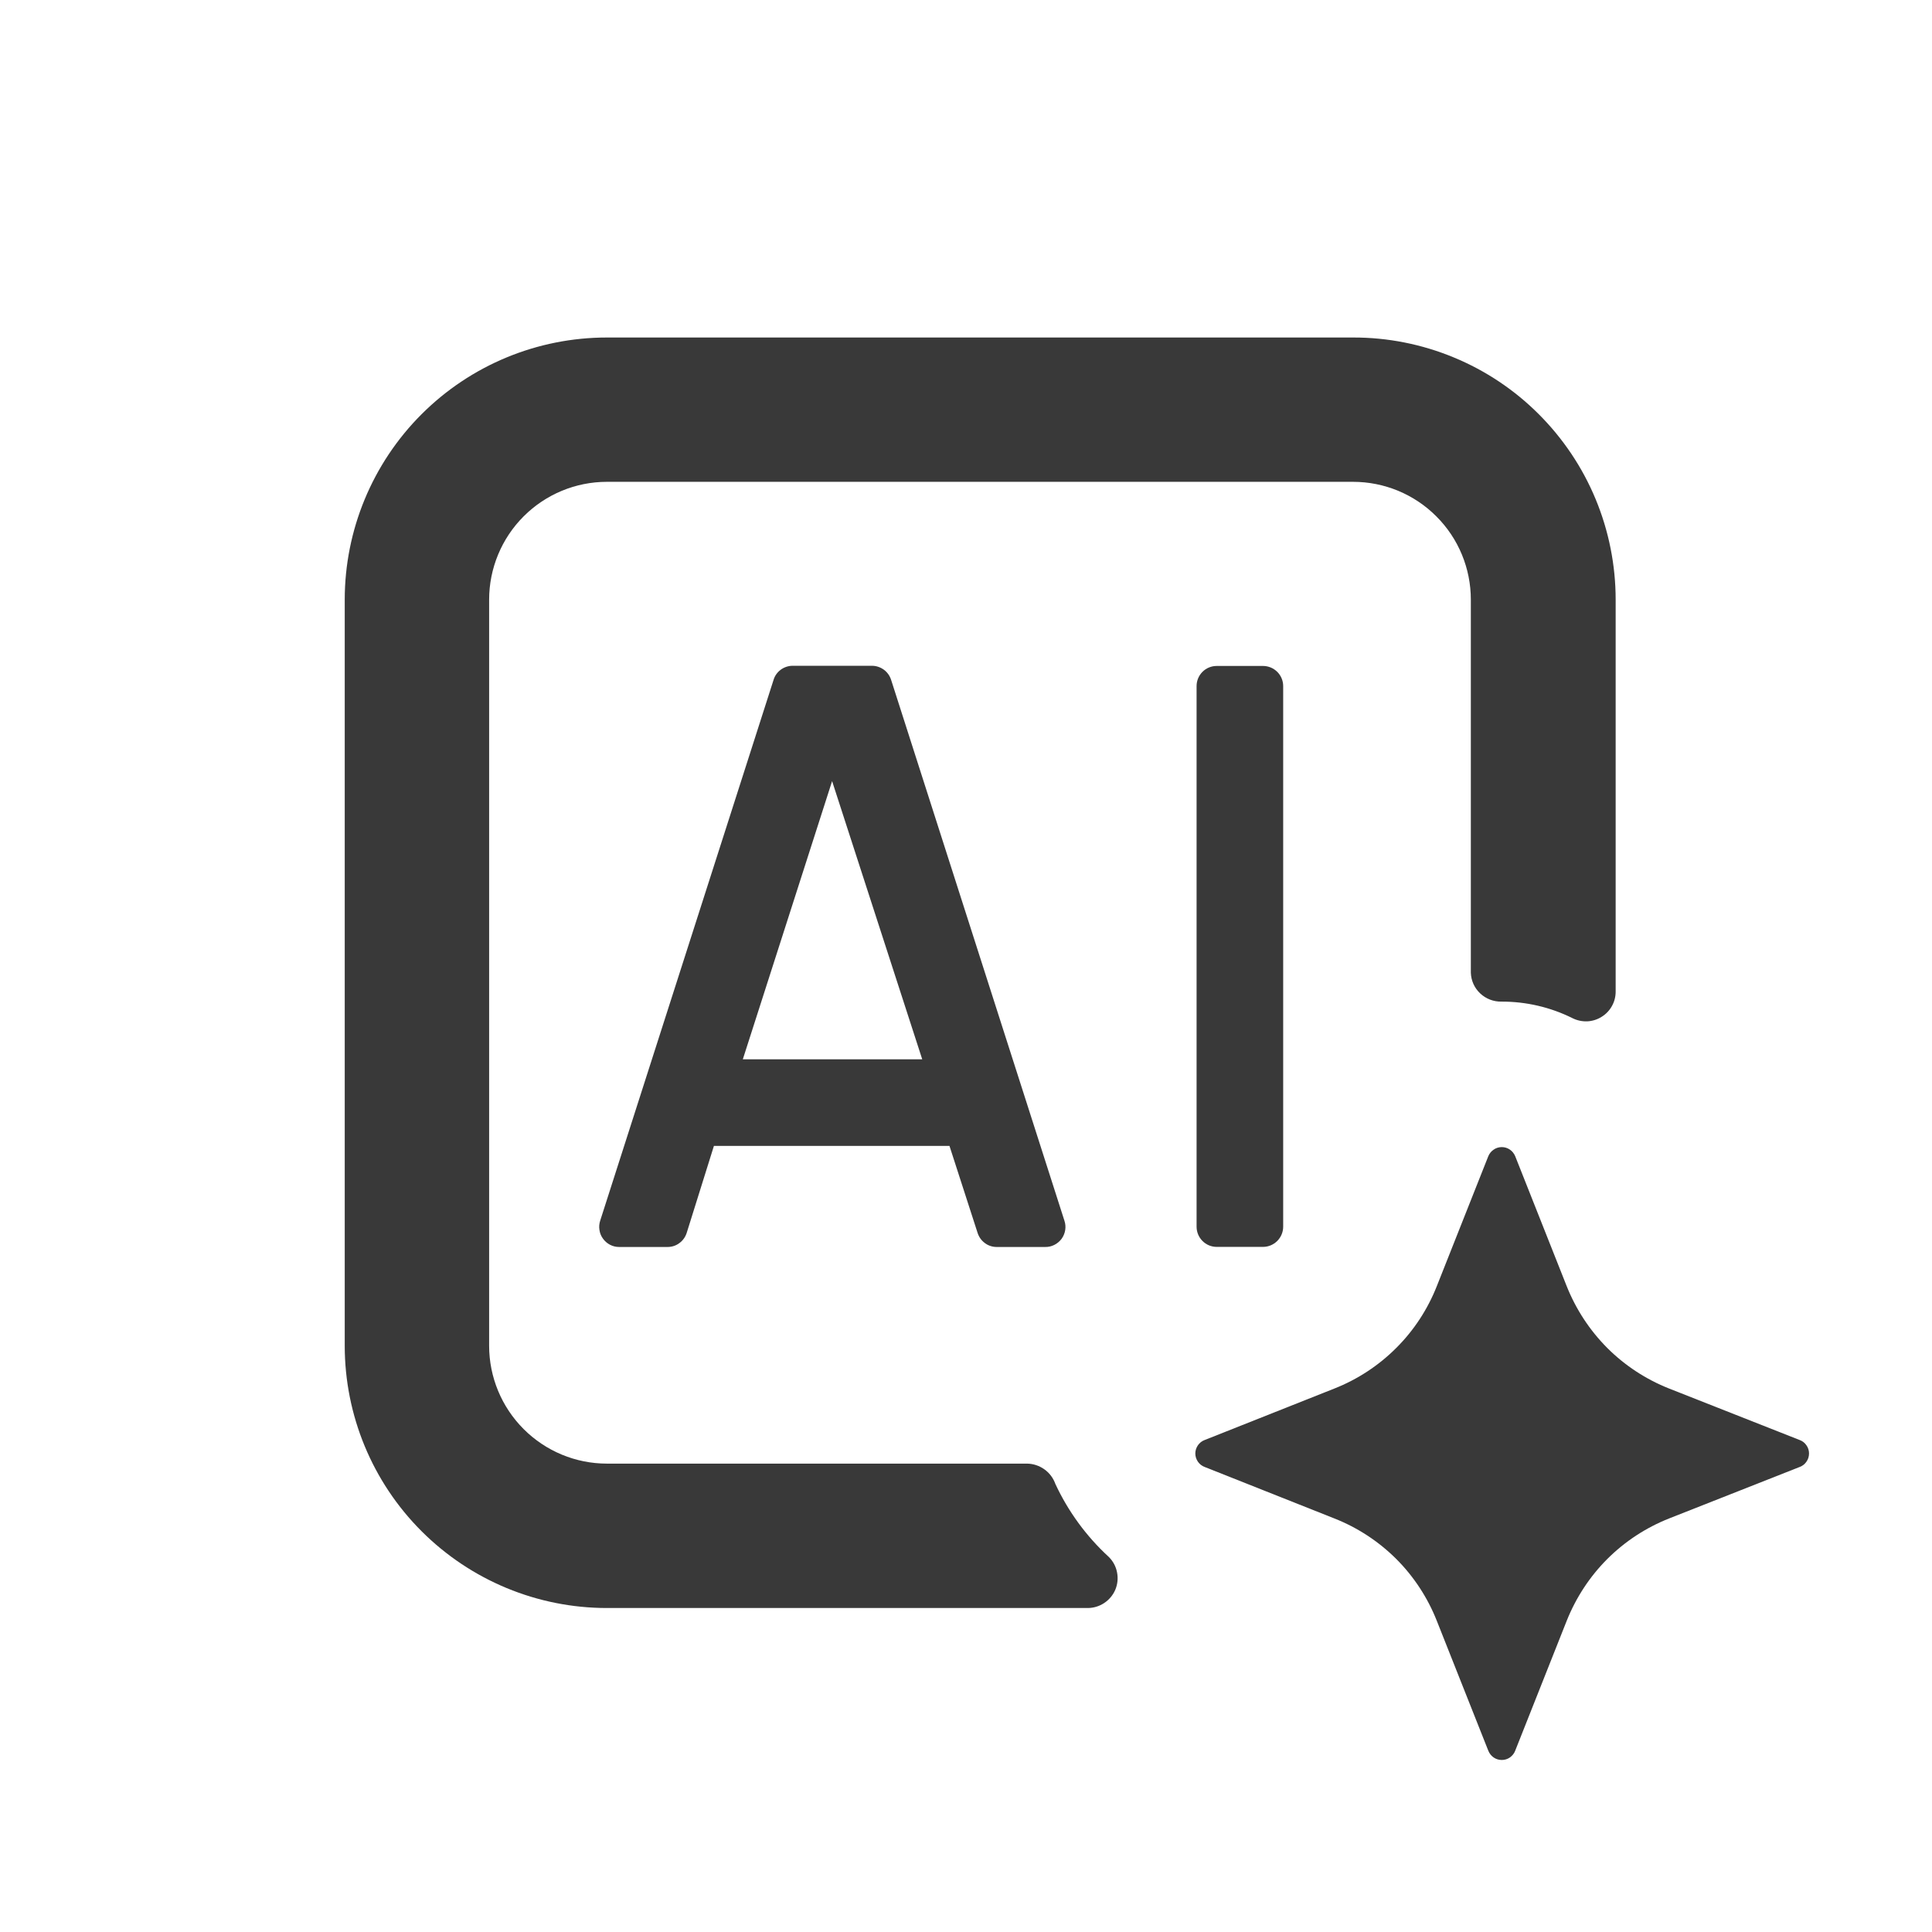 <svg width="23" height="23" viewBox="0 0 23 23" fill="none" xmlns="http://www.w3.org/2000/svg">
<path d="M9.209 8.094L7.146 14.529C7.134 14.565 7.13 14.603 7.136 14.64C7.141 14.678 7.155 14.714 7.177 14.744C7.199 14.775 7.228 14.801 7.261 14.818C7.295 14.836 7.332 14.845 7.37 14.845H7.947C7.999 14.845 8.049 14.829 8.09 14.797C8.131 14.767 8.161 14.723 8.176 14.674L8.499 13.642H11.323L11.283 13.579L11.637 14.674C11.652 14.723 11.682 14.767 11.723 14.797C11.764 14.829 11.814 14.845 11.866 14.845H12.443C12.481 14.846 12.518 14.837 12.552 14.82C12.586 14.803 12.615 14.778 12.638 14.748C12.66 14.717 12.675 14.682 12.681 14.644C12.687 14.607 12.684 14.569 12.672 14.533L10.61 8.098C10.595 8.048 10.565 8.005 10.524 7.974C10.482 7.943 10.432 7.926 10.381 7.926H9.432C9.382 7.927 9.333 7.944 9.293 7.974C9.253 8.004 9.223 8.046 9.209 8.094ZM8.843 12.611L9.906 9.299L10.979 12.611H8.843Z" fill="#393939"/>
<path d="M15.035 7.928H14.485C14.352 7.928 14.245 8.035 14.245 8.168V14.603C14.245 14.736 14.352 14.844 14.485 14.844H15.035C15.168 14.844 15.276 14.736 15.276 14.603V8.168C15.276 8.035 15.168 7.928 15.035 7.928Z" fill="#393939"/>
<path d="M12.227 17.424H7.225C6.853 17.424 6.497 17.276 6.234 17.013C5.971 16.75 5.823 16.393 5.823 16.021V7.139C5.823 6.767 5.971 6.41 6.234 6.147C6.497 5.884 6.853 5.736 7.225 5.736H16.108C16.48 5.736 16.837 5.884 17.099 6.147C17.363 6.41 17.51 6.767 17.51 7.139V11.58C17.513 11.674 17.553 11.763 17.622 11.827C17.69 11.891 17.781 11.926 17.875 11.924C18.167 11.923 18.456 11.99 18.718 12.12C18.773 12.148 18.834 12.161 18.895 12.159C18.956 12.156 19.015 12.138 19.067 12.105C19.119 12.073 19.162 12.028 19.191 11.974C19.221 11.92 19.235 11.86 19.234 11.798V7.139C19.234 6.729 19.153 6.322 18.996 5.943C18.839 5.564 18.608 5.22 18.318 4.93C18.028 4.64 17.683 4.41 17.304 4.254C16.924 4.097 16.518 4.017 16.108 4.018H7.225C6.397 4.018 5.604 4.346 5.018 4.932C4.433 5.517 4.104 6.311 4.104 7.139V16.021C4.104 16.849 4.433 17.643 5.018 18.228C5.604 18.814 6.397 19.143 7.225 19.143H12.949C13.019 19.143 13.088 19.122 13.146 19.083C13.205 19.044 13.251 18.988 13.278 18.924C13.305 18.859 13.312 18.787 13.298 18.718C13.285 18.649 13.251 18.586 13.201 18.536C12.934 18.291 12.717 17.995 12.564 17.666C12.539 17.596 12.494 17.535 12.433 17.492C12.373 17.449 12.301 17.425 12.227 17.424Z" fill="#393939"/>
<path d="M19.87 18.077L21.427 17.463C21.459 17.451 21.487 17.429 21.506 17.4C21.526 17.372 21.536 17.338 21.536 17.303C21.536 17.269 21.526 17.235 21.506 17.207C21.487 17.178 21.459 17.156 21.427 17.144L19.87 16.53C19.595 16.421 19.344 16.257 19.134 16.047C18.925 15.837 18.761 15.587 18.651 15.311L18.038 13.764C18.025 13.733 18.003 13.705 17.975 13.686C17.946 13.666 17.913 13.656 17.878 13.656C17.844 13.656 17.81 13.666 17.782 13.686C17.753 13.705 17.731 13.733 17.718 13.764L17.105 15.311C16.996 15.587 16.832 15.838 16.622 16.047C16.412 16.257 16.162 16.421 15.886 16.53L14.339 17.144C14.307 17.156 14.28 17.178 14.26 17.207C14.241 17.235 14.23 17.269 14.23 17.303C14.23 17.338 14.241 17.372 14.26 17.4C14.28 17.429 14.307 17.451 14.339 17.463L15.886 18.077C16.162 18.186 16.412 18.35 16.622 18.559C16.832 18.769 16.996 19.02 17.105 19.296L17.718 20.842C17.731 20.875 17.753 20.902 17.781 20.922C17.81 20.942 17.843 20.952 17.878 20.952C17.913 20.952 17.947 20.942 17.975 20.922C18.003 20.902 18.026 20.875 18.038 20.842L18.651 19.296C18.761 19.02 18.925 18.769 19.134 18.56C19.344 18.35 19.595 18.186 19.87 18.077Z" fill="#393939"/>
</svg>
